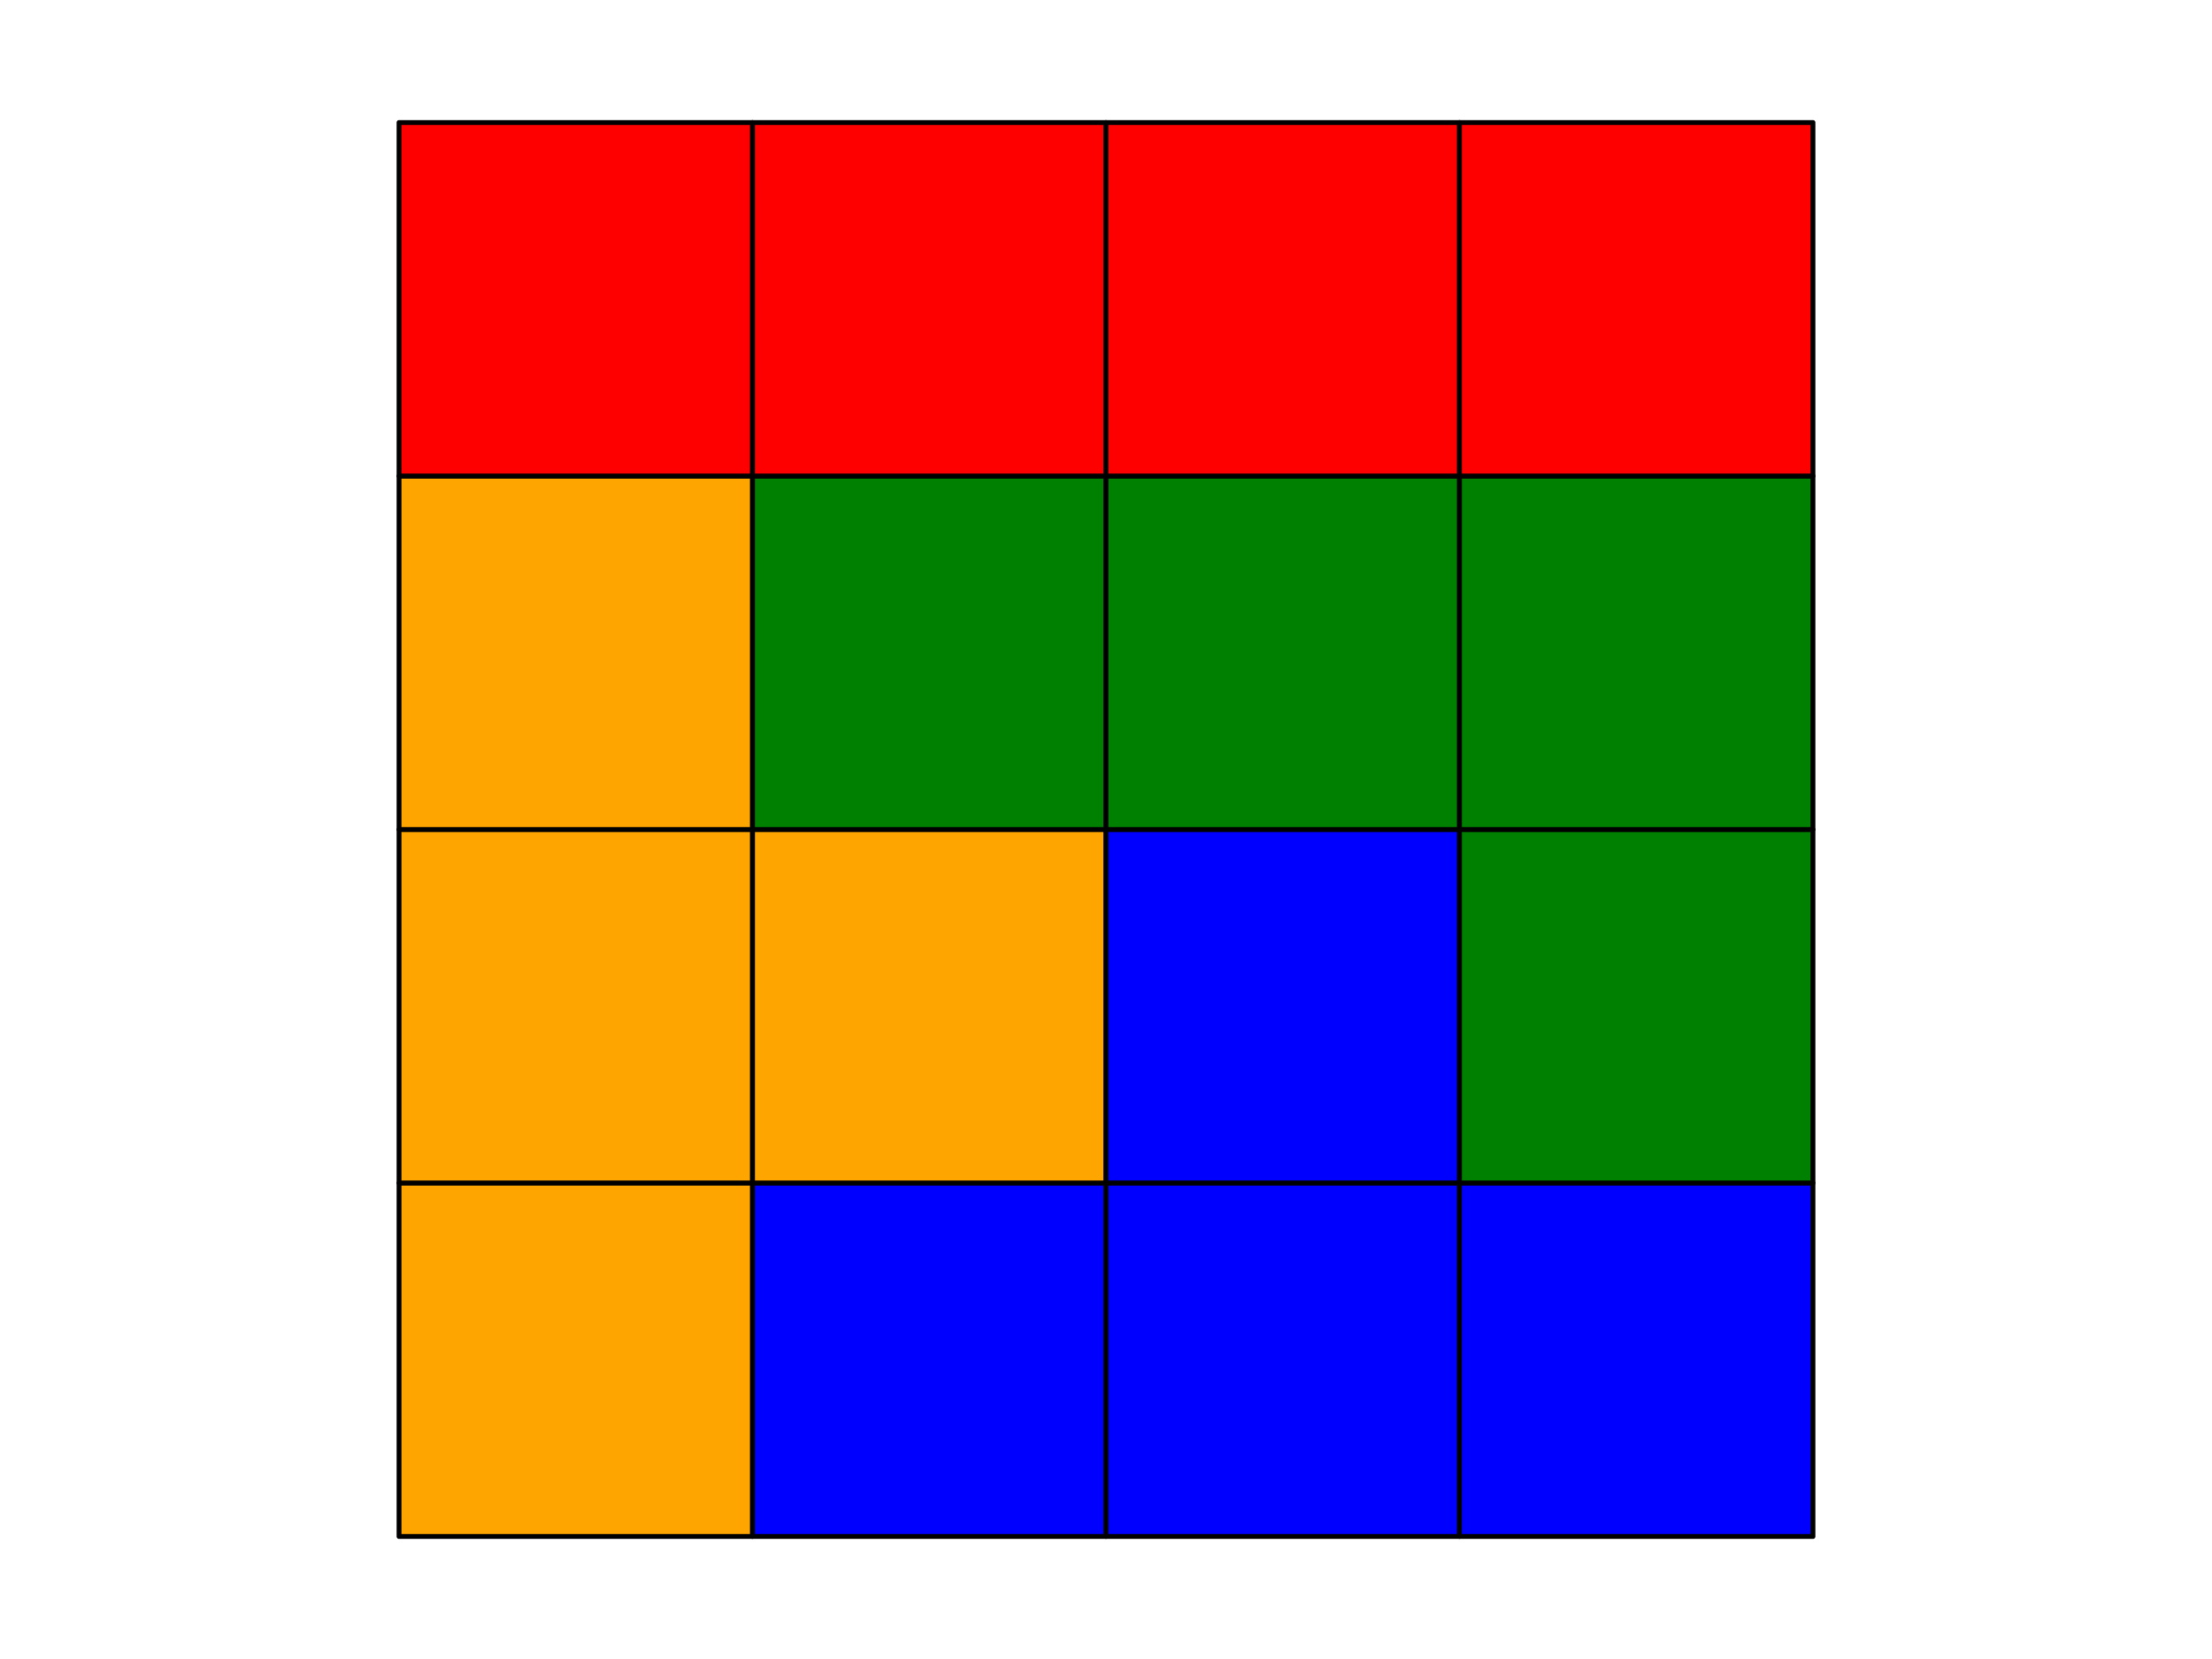 <?xml version="1.0" encoding="utf-8" standalone="no"?>
<!DOCTYPE svg PUBLIC "-//W3C//DTD SVG 1.1//EN"
  "http://www.w3.org/Graphics/SVG/1.1/DTD/svg11.dtd">
<svg xmlns:xlink="http://www.w3.org/1999/xlink" width="460.8pt" height="345.6pt" viewBox="0 0 460.8 345.6" xmlns="http://www.w3.org/2000/svg" version="1.1">
 <defs>
  <style type="text/css">*{stroke-linejoin: round; stroke-linecap: butt}</style>
 </defs>
 <g id="figure_1">
  <g id="patch_1">
   <path d="M 0 345.6 
L 460.8 345.6 
L 460.8 0 
L 0 0 
z
" style="fill: #ffffff"/>
  </g>
  <g id="axes_1">
   <g id="patch_2">
    <path d="M 83.127 320.073 
L 156.764 320.073 
L 156.764 246.436 
L 83.127 246.436 
z
" clip-path="url(#p7d13ad6d8a)" style="fill: #ffa500; stroke: #000000; stroke-linejoin: miter"/>
   </g>
   <g id="patch_3">
    <path d="M 83.127 246.436 
L 156.764 246.436 
L 156.764 172.8 
L 83.127 172.8 
z
" clip-path="url(#p7d13ad6d8a)" style="fill: #ffa500; stroke: #000000; stroke-linejoin: miter"/>
   </g>
   <g id="patch_4">
    <path d="M 83.127 172.8 
L 156.764 172.8 
L 156.764 99.164 
L 83.127 99.164 
z
" clip-path="url(#p7d13ad6d8a)" style="fill: #ffa500; stroke: #000000; stroke-linejoin: miter"/>
   </g>
   <g id="patch_5">
    <path d="M 83.127 99.164 
L 156.764 99.164 
L 156.764 25.527 
L 83.127 25.527 
z
" clip-path="url(#p7d13ad6d8a)" style="fill: #ff0000; stroke: #000000; stroke-linejoin: miter"/>
   </g>
   <g id="patch_6">
    <path d="M 156.764 320.073 
L 230.4 320.073 
L 230.4 246.436 
L 156.764 246.436 
z
" clip-path="url(#p7d13ad6d8a)" style="fill: #0000ff; stroke: #000000; stroke-linejoin: miter"/>
   </g>
   <g id="patch_7">
    <path d="M 156.764 246.436 
L 230.4 246.436 
L 230.4 172.8 
L 156.764 172.8 
z
" clip-path="url(#p7d13ad6d8a)" style="fill: #ffa500; stroke: #000000; stroke-linejoin: miter"/>
   </g>
   <g id="patch_8">
    <path d="M 156.764 172.8 
L 230.4 172.8 
L 230.4 99.164 
L 156.764 99.164 
z
" clip-path="url(#p7d13ad6d8a)" style="fill: #008000; stroke: #000000; stroke-linejoin: miter"/>
   </g>
   <g id="patch_9">
    <path d="M 156.764 99.164 
L 230.4 99.164 
L 230.4 25.527 
L 156.764 25.527 
z
" clip-path="url(#p7d13ad6d8a)" style="fill: #ff0000; stroke: #000000; stroke-linejoin: miter"/>
   </g>
   <g id="patch_10">
    <path d="M 230.4 320.073 
L 304.036 320.073 
L 304.036 246.436 
L 230.4 246.436 
z
" clip-path="url(#p7d13ad6d8a)" style="fill: #0000ff; stroke: #000000; stroke-linejoin: miter"/>
   </g>
   <g id="patch_11">
    <path d="M 230.4 246.436 
L 304.036 246.436 
L 304.036 172.8 
L 230.4 172.8 
z
" clip-path="url(#p7d13ad6d8a)" style="fill: #0000ff; stroke: #000000; stroke-linejoin: miter"/>
   </g>
   <g id="patch_12">
    <path d="M 230.4 172.8 
L 304.036 172.8 
L 304.036 99.164 
L 230.4 99.164 
z
" clip-path="url(#p7d13ad6d8a)" style="fill: #008000; stroke: #000000; stroke-linejoin: miter"/>
   </g>
   <g id="patch_13">
    <path d="M 230.4 99.164 
L 304.036 99.164 
L 304.036 25.527 
L 230.4 25.527 
z
" clip-path="url(#p7d13ad6d8a)" style="fill: #ff0000; stroke: #000000; stroke-linejoin: miter"/>
   </g>
   <g id="patch_14">
    <path d="M 304.036 320.073 
L 377.673 320.073 
L 377.673 246.436 
L 304.036 246.436 
z
" clip-path="url(#p7d13ad6d8a)" style="fill: #0000ff; stroke: #000000; stroke-linejoin: miter"/>
   </g>
   <g id="patch_15">
    <path d="M 304.036 246.436 
L 377.673 246.436 
L 377.673 172.8 
L 304.036 172.8 
z
" clip-path="url(#p7d13ad6d8a)" style="fill: #008000; stroke: #000000; stroke-linejoin: miter"/>
   </g>
   <g id="patch_16">
    <path d="M 304.036 172.8 
L 377.673 172.8 
L 377.673 99.164 
L 304.036 99.164 
z
" clip-path="url(#p7d13ad6d8a)" style="fill: #008000; stroke: #000000; stroke-linejoin: miter"/>
   </g>
   <g id="patch_17">
    <path d="M 304.036 99.164 
L 377.673 99.164 
L 377.673 25.527 
L 304.036 25.527 
z
" clip-path="url(#p7d13ad6d8a)" style="fill: #ff0000; stroke: #000000; stroke-linejoin: miter"/>
   </g>
  </g>
 </g>
 <defs>
  <clipPath id="p7d13ad6d8a">
   <rect x="68.4" y="10.8" width="324" height="324"/>
  </clipPath>
 </defs>
</svg>
